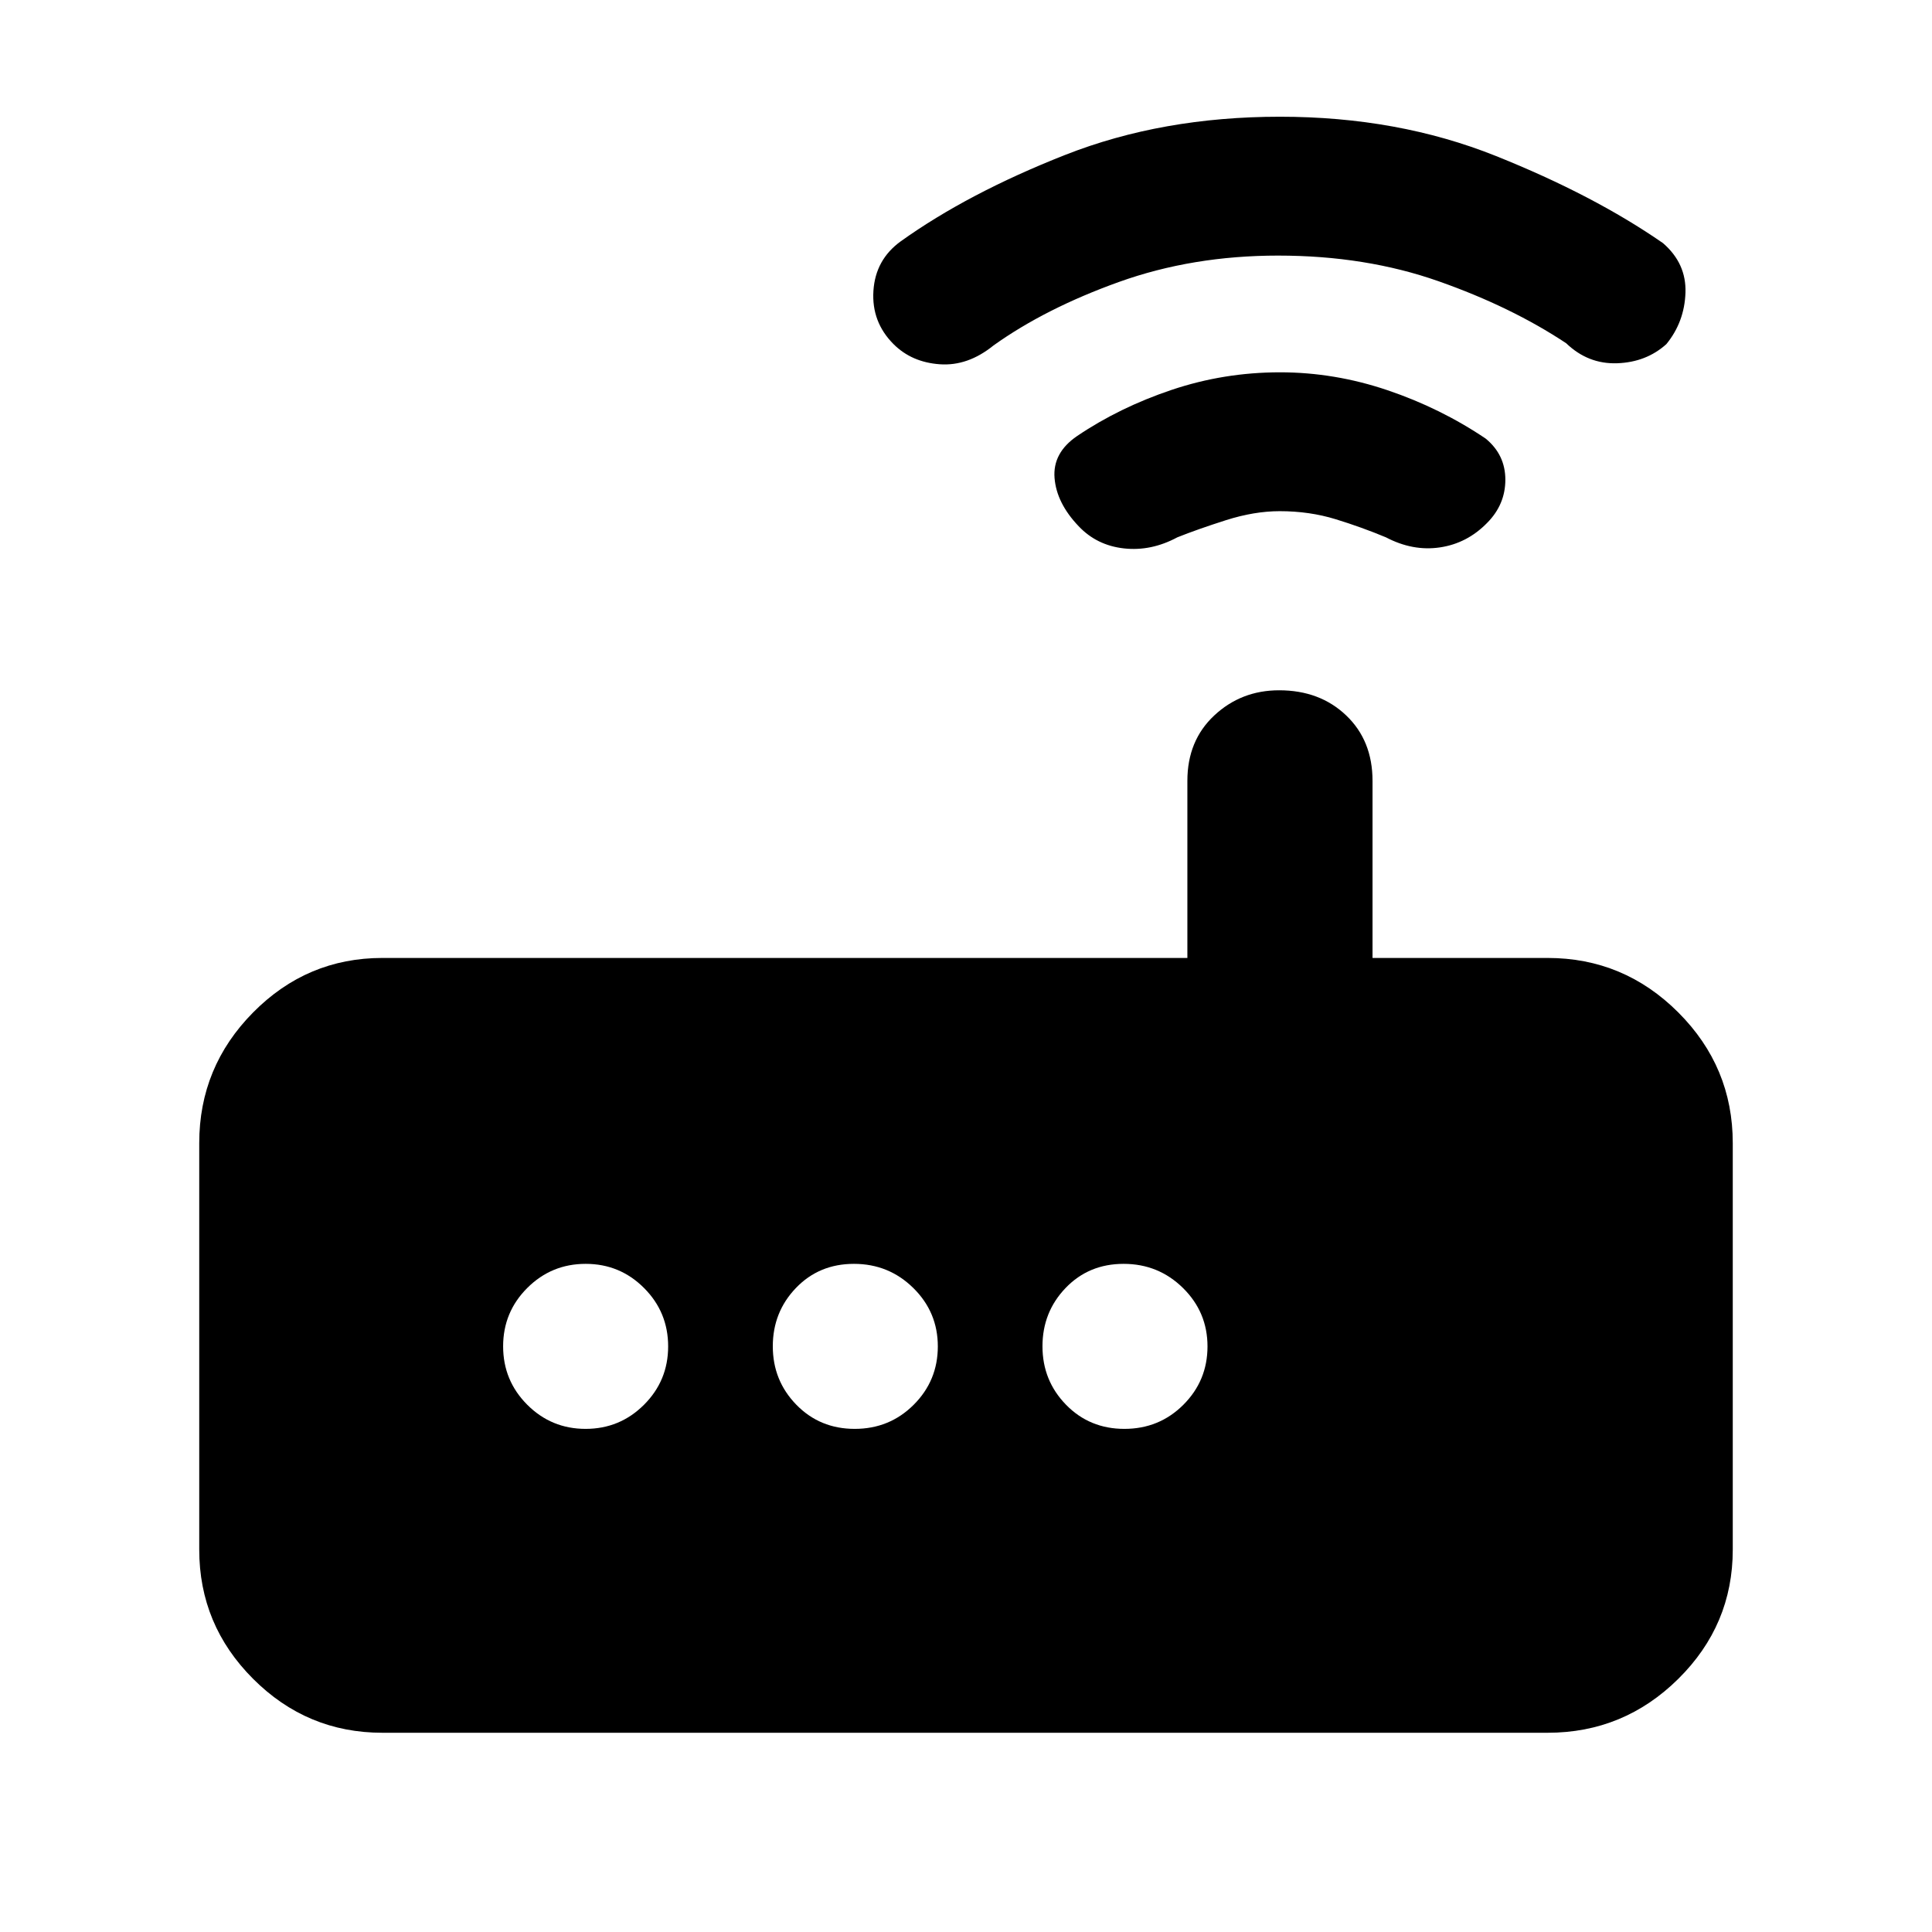 <svg xmlns="http://www.w3.org/2000/svg" height="48" viewBox="0 -960 960 960" width="48"><path d="M190-99q-37.45 0-64.22-26.78Q99-152.55 99-190v-202q0-37.86 26.78-64.93Q152.55-484 190-484h400v-88q0-20.03 13.38-32.51Q616.77-617 635.6-617q20.22 0 33.31 12.49Q682-592.03 682-572v88h87q37.86 0 64.93 27.07Q861-429.86 861-392v202q0 37.45-27.07 64.22Q806.86-99 769-99H190Zm100.98-151Q308-250 320-261.98t12-29Q332-308 320.02-320t-29-12Q274-332 262-320.02t-12 29Q250-274 261.98-262t29 12Zm133.72 0q17.32 0 29.31-11.98 11.99-11.98 11.99-29T453.82-320q-12.19-12-29.5-12-17.32 0-28.82 11.98t-11.5 29Q384-274 395.69-262q11.7 12 29.01 12Zm134 0q17.32 0 29.31-11.98 11.99-11.98 11.99-29T587.82-320q-12.19-12-29.5-12-17.32 0-28.82 11.98t-11.5 29Q518-274 529.69-262q11.7 12 29.01 12Zm77.2-456q-12.72 0-26.81 4.5Q595-697 585-693q-13.02 7-26.51 5.5Q545-689 536-698.5q-11-11.5-12-24t11.2-20.83q21.05-14.23 47.01-22.95 25.96-8.72 53.81-8.72 27.15 0 53.49 8.92 26.35 8.92 48.76 24.05Q748-734 748-721.64q0 12.36-9.09 21.5Q729-690 715.5-688t-26.83-5q-11.97-5-24.98-9-13-4-27.79-4Zm-.78-127q-42.55 0-79.05 13.08-36.5 13.09-62.38 31.56Q480.91-778 466.96-779 453-780 444-789q-11-11-10-26.5t13.59-24.6Q481-864 529.22-883T636-902q58.56 0 107.28 19.5t83.05 43.31Q838-829.1 837.5-814.55T828-789q-10 9-24.46 9.5-14.45.5-25.31-9.94-27.23-18.07-63.44-30.82Q678.57-833 635.12-833Z"/></svg>